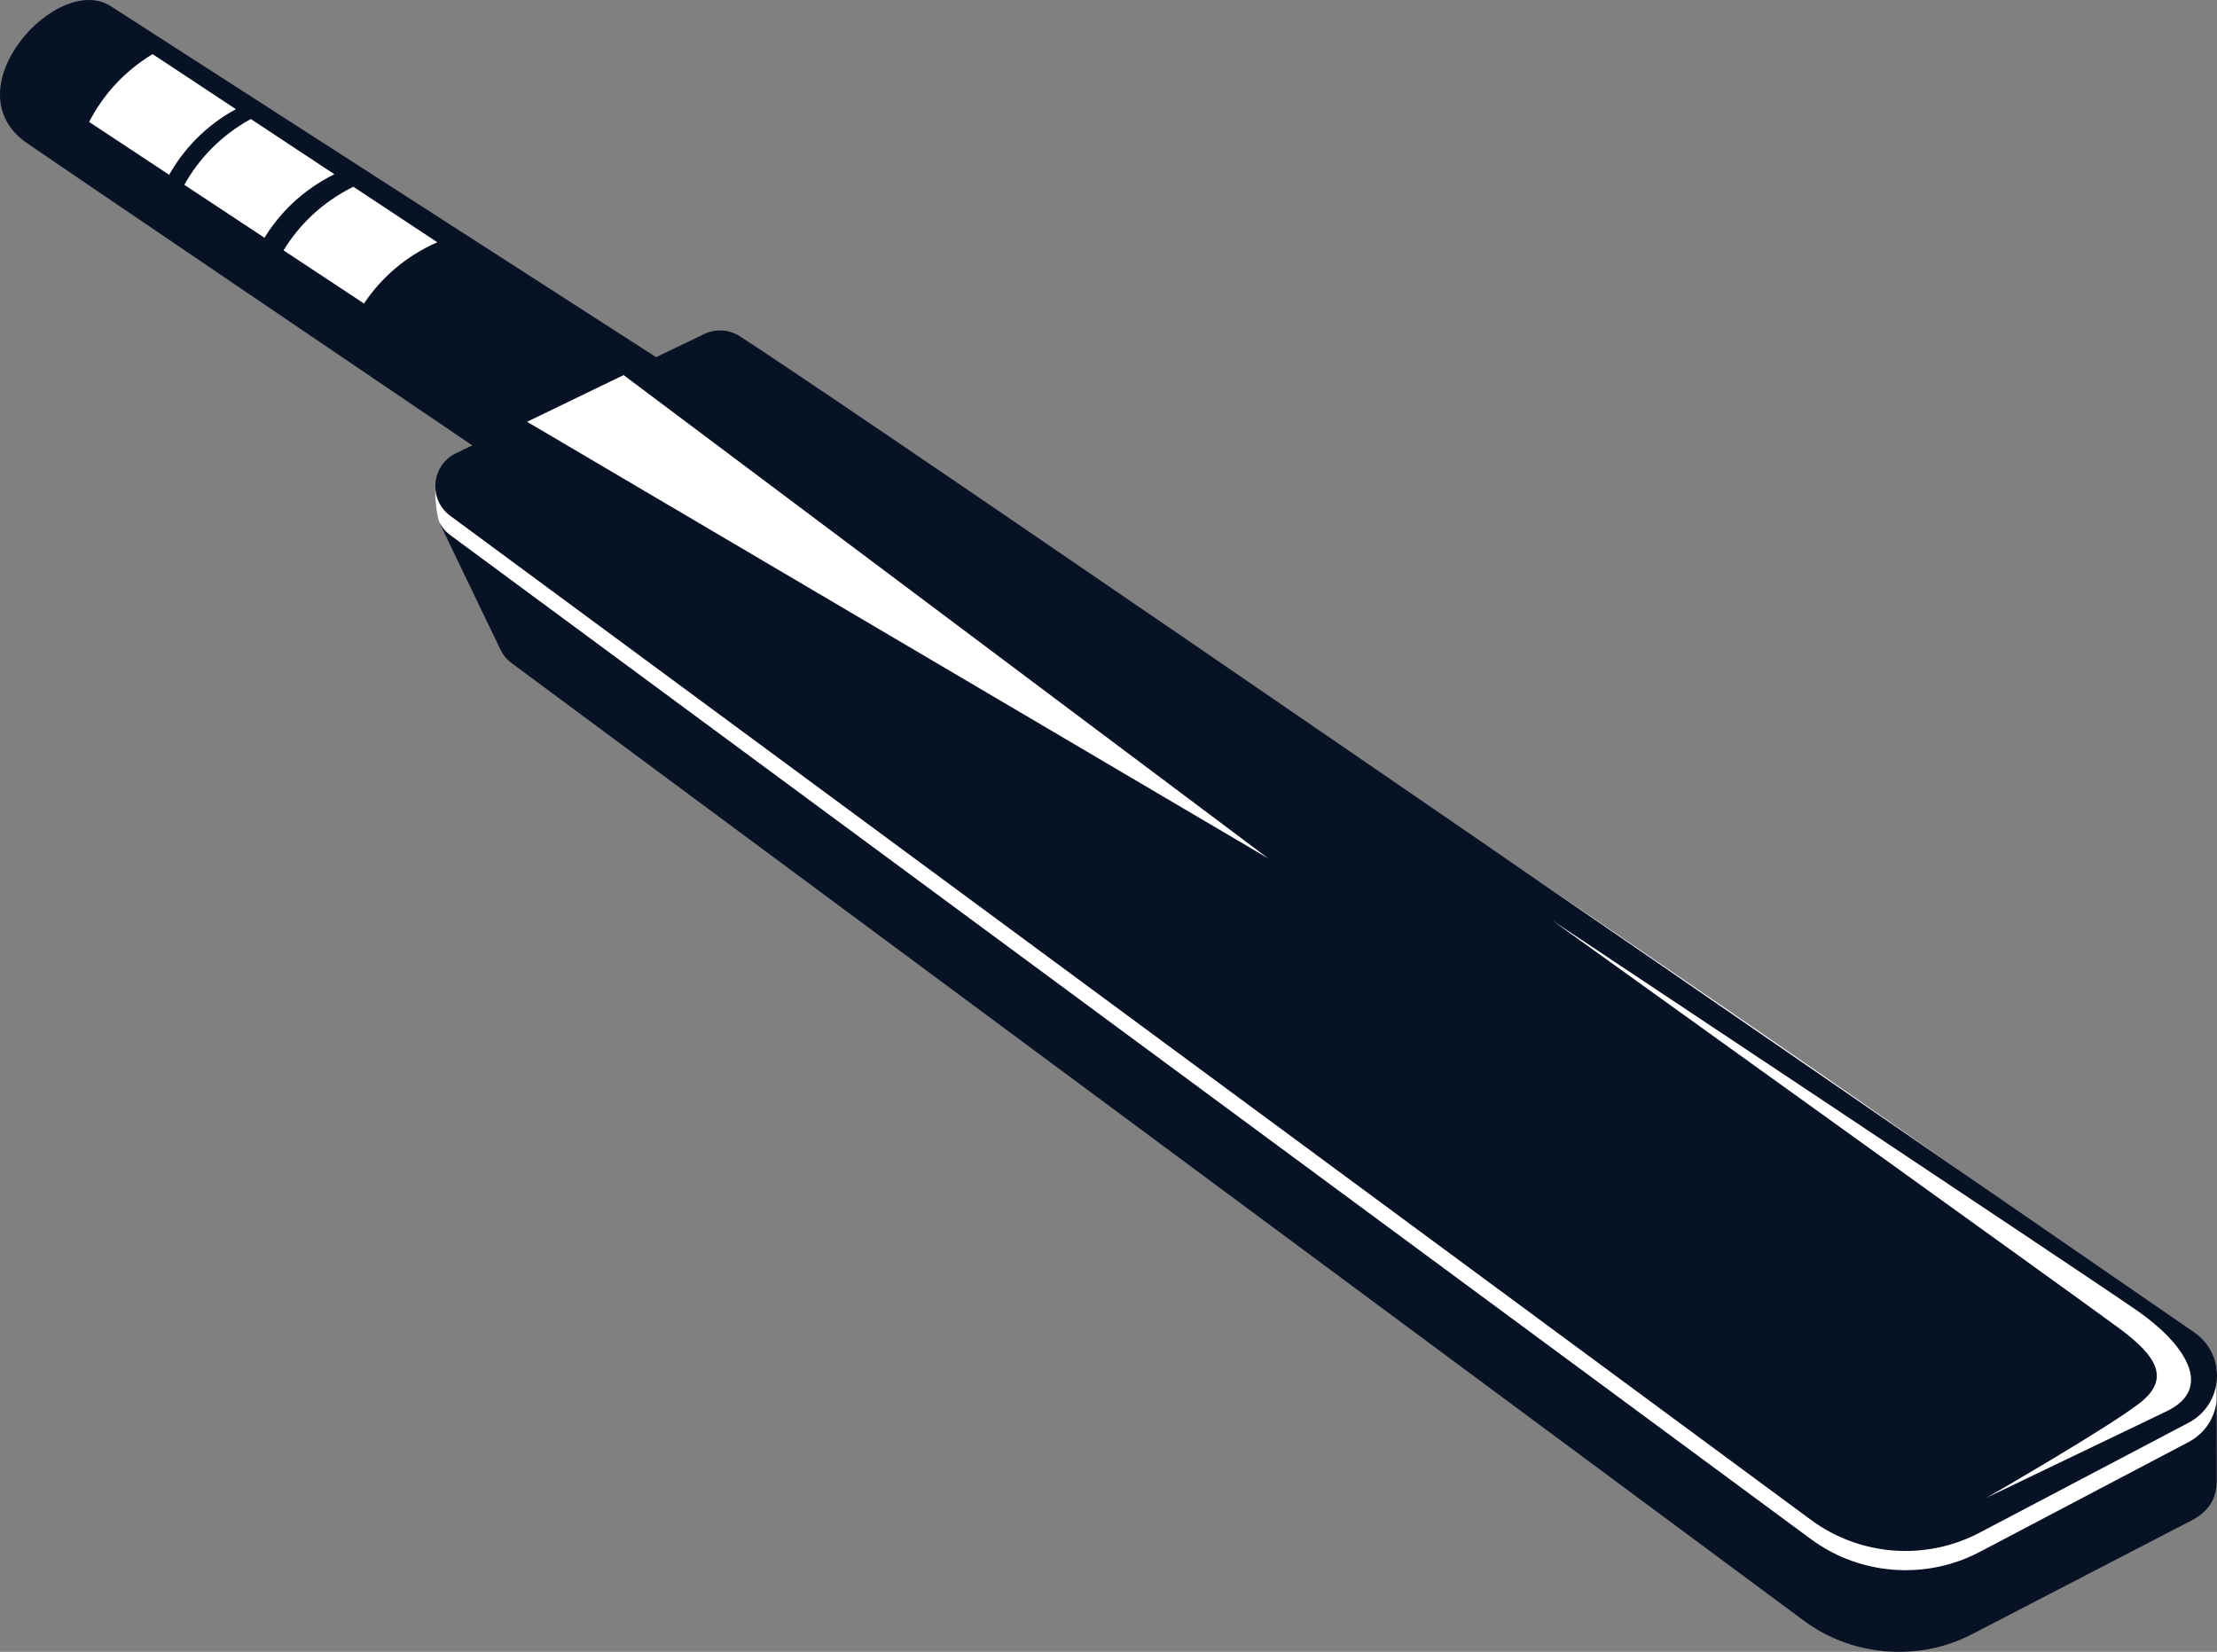 <svg version="1.1" id="图层_1" x="0px" y="0px" width="350px" height="260.796px" viewBox="0 0 350 260.796" enable-background="new 0 0 350 260.796" xml:space="preserve" xmlns="http://www.w3.org/2000/svg" xmlns:xlink="http://www.w3.org/1999/xlink" xmlns:xml="http://www.w3.org/XML/1998/namespace">
  <rect x="0" y="0" width="350" height="260.796" fill="#808080" stroke="none"/>
  <path fill="#FFFFFF" d="M349.933,216.15C344.371,205.087,139.17,69.589,115.641,54.338c-2.239-1.451-3.023-2.221-5.438-1.063
	L82.48,66.518c0,0-13.65,9.133-13.715,9.82c-0.14,1.478,0.06,5.041,0.688,6.313c0,0,10.812,16.708,11.833,17.458
	c0,0,211.047,155.335,215.917,155.833c0.938,0.097,49.924-24.233,49.924-24.233c1.115-0.617,2.018-1.336,2.742-2.146L349.933,216.15
	z" class="color c1"/>
  <g>
    <path fill="#071224" d="M71.08,81.436l214.813,158.522c7.757,5.722,18.103,6.508,26.638,2.018l32.98-17.352
		c5.57-2.929,6.061-10.707,0.879-14.278c-44.539-30.712-205.914-141.912-229.577-157.25c-1.698-1.101-3.83-1.229-5.654-0.354
		l-7.585,3.642L17.508,0.988C9.136-4.444-7.685,13.914,3.998,22.421c1.212,0.882,64.991,44.124,70.56,47.899l-2.544,1.222
		C68.074,73.433,67.563,78.839,71.08,81.436z M337.445,206.958c7.354,5.125,12.246,12.182,4.604,15.853
		c-7.646,3.67-28.439,13.659-28.439,13.659s19.754-11.37,24.365-15.09c4.609-3.721,2.541-7.242-3.307-11.584
		c-5.846-4.342-89.703-64.549-89.703-64.549S330.091,201.833,337.445,206.958z M200.267,135.559L83.211,66.593L98.45,59.22
		L200.267,135.559z" class="color c2"/>
    <path fill="#071224" d="M345.511,227.673l-32.98,17.351c-4.641,2.44-9.814,3.31-14.82,2.685c-4.198-0.523-8.278-2.096-11.816-4.707
		L71.08,84.48c-0.842-0.622-1.444-1.405-1.835-2.261h-0.009c0,0,8.449,17.641,9.791,20.384c0.391,0.799,0.978,1.528,1.771,2.111
		l204.034,151.202c3.694,2.728,7.979,4.297,12.377,4.746c4.83,0.494,9.791-0.373,14.26-2.726l34.689-17.979
		c2.824-1.563,3.795-3.604,3.795-6.187c0-2.001,0-9.481,0-12.744C349.705,223.691,348.208,226.251,345.511,227.673z" class="color c2"/>
  </g>
  <path fill="#FFFFFF" d="M69.038,38.245c-5.188,2.295-8.974,5.78-11.573,9.676l-12.703-8.394c2.424-3.961,6.028-7.567,11.021-10.041
	L69.038,38.245z M52.791,27.508L39.595,18.79c-4.813,2.643-8.244,6.364-10.498,10.387l12.657,8.363
	C44.183,33.58,47.794,29.979,52.791,27.508z M37.238,17.234L24.091,8.546c-4.644,2.8-7.919,6.628-10.02,10.704L26.71,27.6
	C28.973,23.581,32.415,19.867,37.238,17.234z" class="color c1"/>
</svg>
